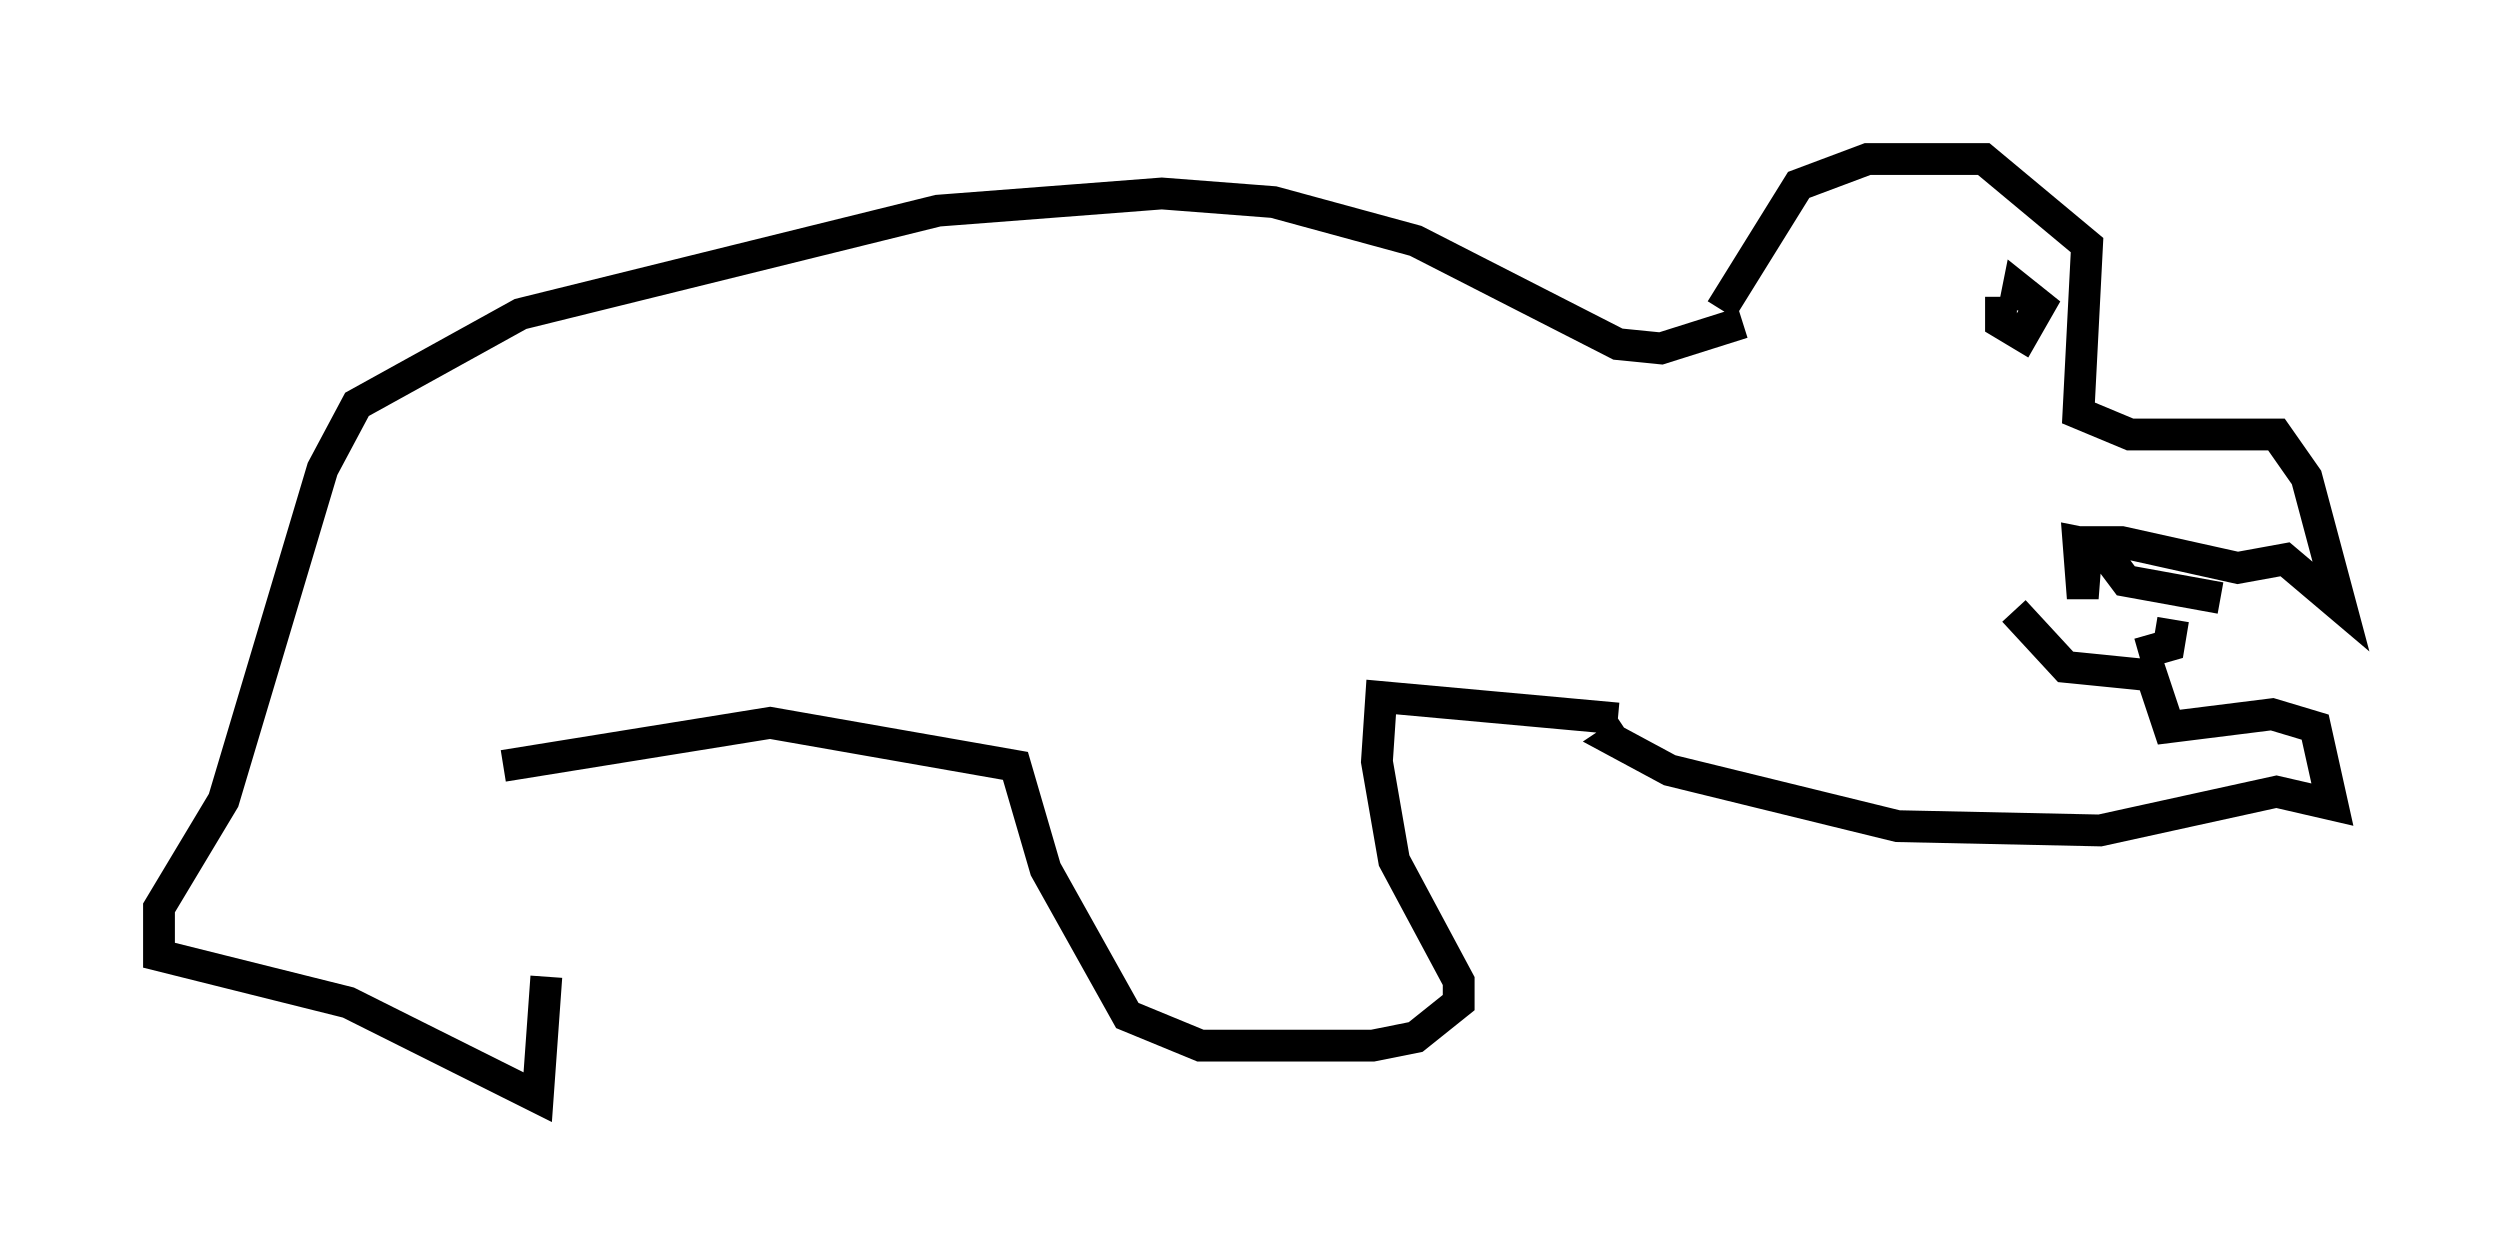 <?xml version="1.0" encoding="utf-8" ?>
<svg baseProfile="full" height="39.499" version="1.1" width="78.605" xmlns="http://www.w3.org/2000/svg" xmlns:ev="http://www.w3.org/2001/xml-events" xmlns:xlink="http://www.w3.org/1999/xlink"><defs /><rect fill="white" height="39.499" width="78.605" x="0" y="0" /><path d="M16.231, 23.809 m0.947, 6.901 l-0.271, 3.789 -5.954, -2.977 l-5.954, -1.488 0.0, -1.488 l2.03, -3.383 3.112, -10.419 l1.083, -2.03 5.142, -2.842 l13.126, -3.248 7.036, -0.541 l3.518, 0.271 4.465, 1.218 l6.36, 3.248 1.353, 0.135 l2.571, -0.812 m-38.971, 13.938 l8.39, -1.353 7.713, 1.353 l0.947, 3.248 2.571, 4.601 l2.3, 0.947 5.413, 0.0 l1.353, -0.271 1.353, -1.083 l0.0, -0.677 -2.03, -3.789 l-0.541, -3.112 0.135, -2.03 l7.442, 0.677 m3.248, -12.855 l2.436, -3.924 2.165, -0.812 l3.654, 0.0 3.248, 2.706 l-0.271, 5.277 1.624, 0.677 l4.601, 0.0 0.947, 1.353 l1.083, 4.059 -1.759, -1.488 l-1.488, 0.271 -3.654, -0.812 l-1.083, 0.0 -0.135, 1.759 l-0.135, -1.759 0.677, 0.135 l0.812, 1.083 2.977, 0.541 m-6.495, 0.406 l1.624, 1.759 2.706, 0.271 l0.541, 1.624 3.248, -0.406 l1.353, 0.406 0.541, 2.436 l-1.759, -0.406 -5.548, 1.218 l-6.36, -0.135 -7.172, -1.759 l-1.759, -0.947 0.406, -0.271 m16.103, -2.436 l0.947, -0.271 0.135, -0.812 m-5.413, -10.149 l0.0, 0.812 0.677, 0.406 l0.541, -0.947 -0.677, -0.541 l-0.135, 0.677 " fill="none" stroke="black" stroke-width="1" /></svg>